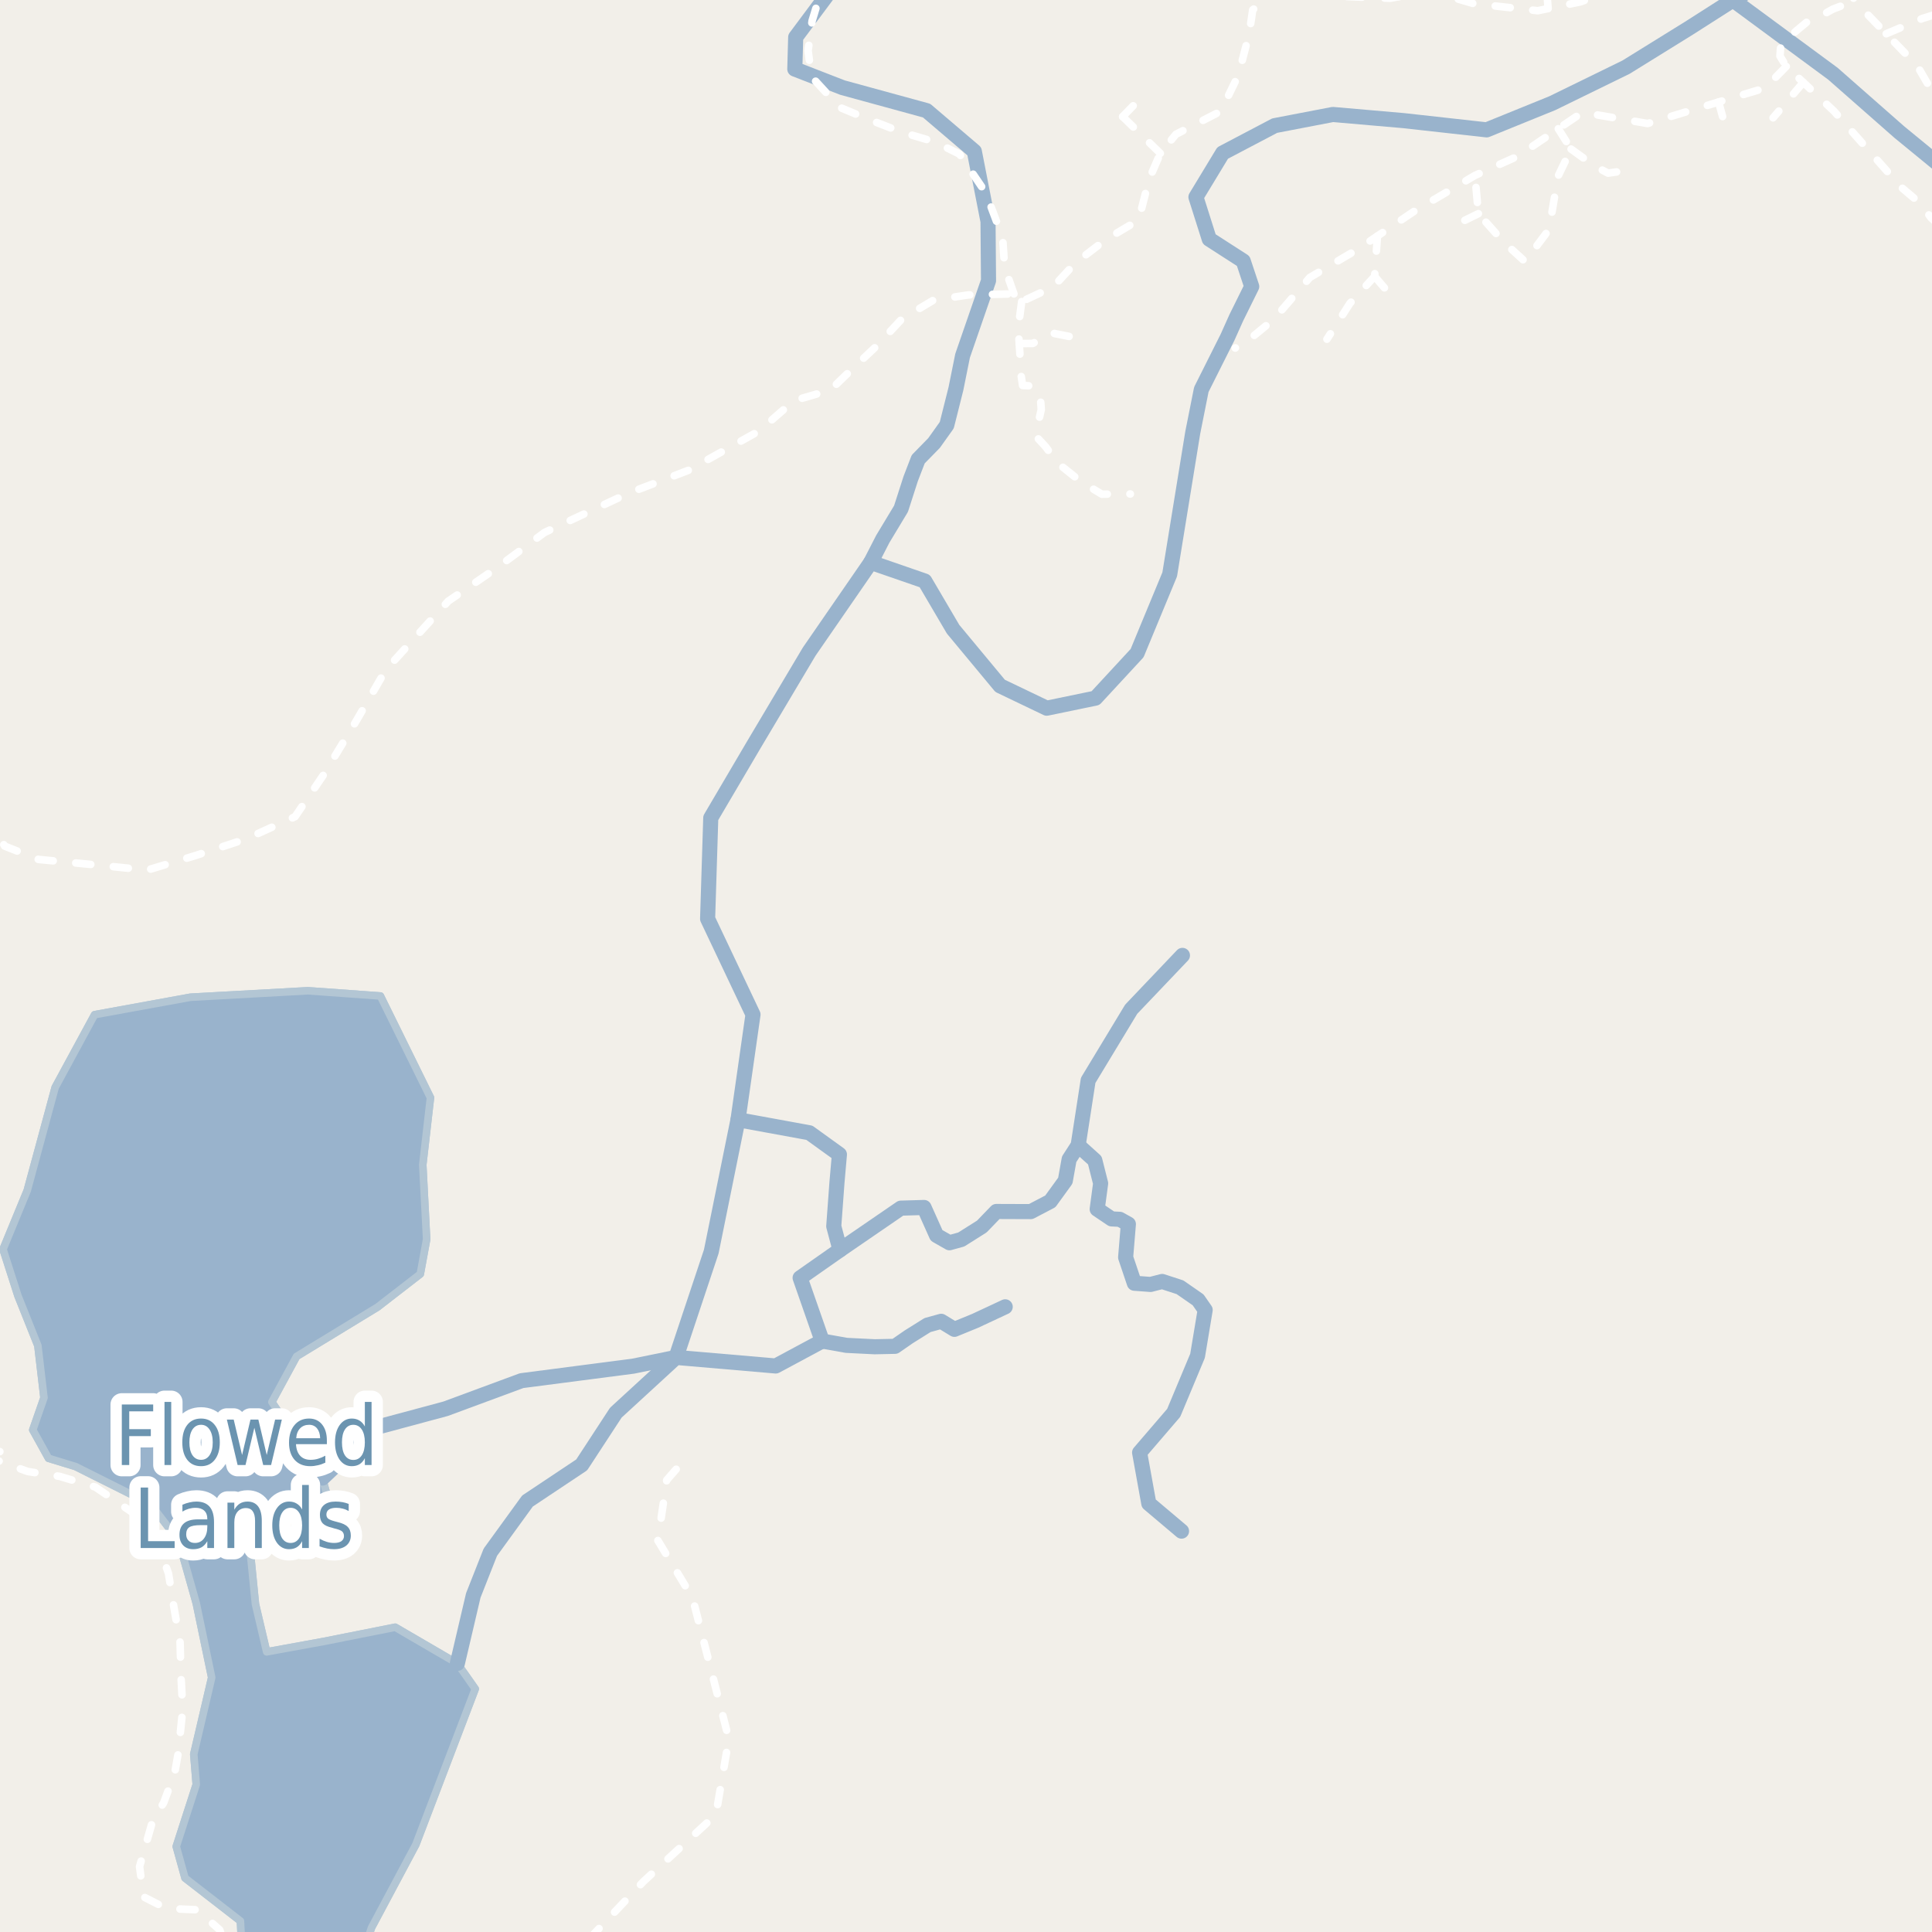 <?xml version="1.0" encoding="UTF-8"?>
<svg xmlns="http://www.w3.org/2000/svg" xmlns:xlink="http://www.w3.org/1999/xlink" width="256pt" height="256pt" viewBox="0 0 256 256" version="1.1">
<g id="surface2">
<rect x="0" y="0" width="256" height="256" style="fill:rgb(94.902%,93.725%,91.373%);fill-opacity:1;stroke:none;"/>
<path style=" stroke:none;fill-rule:evenodd;fill:rgb(60%,70.196%,80%);fill-opacity:1;" d="M 2.375 171.691 L 5.02 178.309 L 5.828 185.207 L 4.344 189.469 L 6.43 193.23 L 10.02 194.328 L 19.949 199.297 L 23.668 204.145 L 26.004 212.438 L 28.051 222.281 L 25.676 232.438 L 26.004 236.461 L 23.355 244.668 L 24.516 248.848 L 31.859 254.543 L 32.082 259 L 48 259 L 49.234 255.418 L 55.098 244.426 L 62.973 223.785 L 60.602 220.414 L 52.367 215.617 L 42.898 217.5 L 35.336 218.879 L 33.848 212.547 L 33.215 206.152 L 38.488 200.859 L 43.352 198.18 L 42.719 195.852 L 36.023 185.77 L 39.301 179.73 L 50.023 173.199 L 55.691 168.812 L 56.531 164.219 L 56.02 154.336 L 57.039 145.445 L 50.406 131.973 L 40.797 131.281 L 25.227 132.141 L 12.535 134.453 L 7.312 144.082 L 4.289 155.238 L 3.609 157.75 L 0.402 165.535 Z M 2.375 171.691 "/>
<path style="fill:none;stroke-width:1;stroke-linecap:round;stroke-linejoin:round;stroke:rgb(70.196%,77.647%,83.137%);stroke-opacity:1;stroke-miterlimit:10;" d="M 2.375 171.691 L 5.02 178.309 L 5.828 185.207 L 4.344 189.469 L 6.43 193.23 L 10.02 194.328 L 19.949 199.297 L 23.668 204.145 L 26.004 212.438 L 28.051 222.281 L 25.676 232.438 L 26.004 236.461 L 23.355 244.668 L 24.516 248.848 L 31.859 254.543 L 32.082 259 L 48 259 L 49.234 255.418 L 55.098 244.426 L 62.973 223.785 L 60.602 220.414 L 52.367 215.617 L 42.898 217.5 L 35.336 218.879 L 33.848 212.547 L 33.215 206.152 L 38.488 200.859 L 43.352 198.18 L 42.719 195.852 L 36.023 185.77 L 39.301 179.73 L 50.023 173.199 L 55.691 168.812 L 56.531 164.219 L 56.02 154.336 L 57.039 145.445 L 50.406 131.973 L 40.797 131.281 L 25.227 132.141 L 12.535 134.453 L 7.312 144.082 L 4.289 155.238 L 3.609 157.75 L 0.402 165.535 L 2.375 171.691 "/>
<path style=" stroke:none;fill-rule:evenodd;fill:rgb(60%,70.196%,80%);fill-opacity:1;" d="M 2.375 171.691 L 5.02 178.309 L 5.828 185.207 L 4.344 189.469 L 6.43 193.23 L 10.02 194.328 L 19.949 199.297 L 23.668 204.145 L 26.004 212.438 L 28.051 222.281 L 25.676 232.438 L 26.004 236.461 L 23.355 244.668 L 24.516 248.848 L 31.859 254.543 L 32.082 259 L 48 259 L 49.234 255.418 L 55.098 244.426 L 62.973 223.785 L 60.602 220.414 L 52.367 215.617 L 42.898 217.5 L 35.336 218.879 L 33.848 212.547 L 33.215 206.152 L 38.488 200.859 L 43.352 198.18 L 42.719 195.852 L 36.023 185.77 L 39.301 179.73 L 50.023 173.199 L 55.691 168.812 L 56.531 164.219 L 56.02 154.336 L 57.039 145.445 L 50.406 131.973 L 40.797 131.281 L 25.227 132.141 L 12.535 134.453 L 7.312 144.082 L 4.289 155.238 L 3.609 157.75 L 0.402 165.535 Z M 2.375 171.691 "/>
<path style="fill:none;stroke-width:1;stroke-linecap:round;stroke-linejoin:round;stroke:rgb(70.196%,77.647%,83.137%);stroke-opacity:1;stroke-miterlimit:10;" d="M 2.375 171.691 L 5.02 178.309 L 5.828 185.207 L 4.344 189.469 L 6.43 193.23 L 10.02 194.328 L 19.949 199.297 L 23.668 204.145 L 26.004 212.438 L 28.051 222.281 L 25.676 232.438 L 26.004 236.461 L 23.355 244.668 L 24.516 248.848 L 31.859 254.543 L 32.082 259 L 48 259 L 49.234 255.418 L 55.098 244.426 L 62.973 223.785 L 60.602 220.414 L 52.367 215.617 L 42.898 217.5 L 35.336 218.879 L 33.848 212.547 L 33.215 206.152 L 38.488 200.859 L 43.352 198.18 L 42.719 195.852 L 36.023 185.77 L 39.301 179.73 L 50.023 173.199 L 55.691 168.812 L 56.531 164.219 L 56.02 154.336 L 57.039 145.445 L 50.406 131.973 L 40.797 131.281 L 25.227 132.141 L 12.535 134.453 L 7.312 144.082 L 4.289 155.238 L 3.609 157.75 L 0.402 165.535 L 2.375 171.691 "/>
<path style="fill:none;stroke-width:2;stroke-linecap:round;stroke-linejoin:round;stroke:rgb(60%,70.196%,80%);stroke-opacity:1;stroke-miterlimit:10;" d="M 142.859 151.762 L 145.07 153.754 L 145.84 156.805 L 145.383 160.223 L 147.297 161.512 L 148.379 161.566 L 149.516 162.199 L 149.152 166.605 L 150.309 170.035 L 152.457 170.195 L 153.996 169.801 L 156.355 170.57 L 158.758 172.238 L 159.691 173.582 L 158.68 179.656 L 155.52 187.215 L 151.004 192.473 L 152.223 199.223 L 156.559 202.883 "/>
<path style="fill:none;stroke-width:2;stroke-linecap:round;stroke-linejoin:round;stroke:rgb(60%,70.196%,80%);stroke-opacity:1;stroke-miterlimit:10;" d="M 234.953 -3 L 229.633 0.004 L 223.781 3.742 L 215.453 8.902 L 205.684 13.676 L 196.988 17.207 L 185.984 15.984 L 176.609 15.168 L 168.902 16.648 L 162.008 20.273 L 158.469 26.117 L 160.234 31.688 L 164.734 34.586 L 165.859 37.965 L 163.809 42.113 L 162.652 44.695 L 159.184 51.609 L 158.043 57.336 L 154.992 76.113 L 150.672 86.543 L 145.16 92.504 L 138.699 93.84 L 132.52 90.879 L 126.289 83.375 L 122.535 76.988 L 115.383 74.516 L 107.219 86.348 L 99.867 98.711 L 94.18 108.375 L 93.762 121.746 L 99.777 134.434 L 97.789 148.367 L 94.246 165.844 L 89.574 179.863 L 83.902 181.023 L 69.113 182.945 L 59.043 186.668 L 49.777 189.16 L 42.719 195.852 "/>
<path style="fill:none;stroke-width:2;stroke-linecap:round;stroke-linejoin:round;stroke:rgb(60%,70.196%,80%);stroke-opacity:1;stroke-miterlimit:10;" d="M 111.309 165.613 L 110.477 162.488 L 110.902 156.695 L 111.227 152.969 L 107.246 150.098 L 97.789 148.367 "/>
<path style="fill:none;stroke-width:2;stroke-linecap:round;stroke-linejoin:round;stroke:rgb(60%,70.196%,80%);stroke-opacity:1;stroke-miterlimit:10;" d="M 133.195 173.16 L 129.203 175.023 L 126.465 176.145 L 124.715 175.078 L 122.902 175.578 L 120.402 177.145 L 118.594 178.395 L 115.902 178.453 L 112.156 178.266 L 108.945 177.695 "/>
<path style="fill:none;stroke-width:2;stroke-linecap:round;stroke-linejoin:round;stroke:rgb(60%,70.196%,80%);stroke-opacity:1;stroke-miterlimit:10;" d="M 111.348 -3 L 105.434 4.93 L 105.316 9.152 L 111.641 11.609 L 122.777 14.656 L 129.102 20.047 L 130.918 29.348 L 130.984 37.195 L 127.547 47.137 L 126.664 51.52 L 125.453 56.336 L 123.766 58.703 L 121.668 60.848 L 120.668 63.445 L 119.391 67.41 L 116.973 71.422 L 115.383 74.516 "/>
<path style="fill:none;stroke-width:2;stroke-linecap:round;stroke-linejoin:round;stroke:rgb(60%,70.196%,80%);stroke-opacity:1;stroke-miterlimit:10;" d="M 156.68 126.594 L 149.887 133.73 L 144.188 143.152 L 142.859 151.762 L 141.668 153.605 L 141.16 156.445 L 139.172 159.188 L 136.586 160.543 L 132.02 160.527 L 130.098 162.52 L 127.375 164.238 L 125.805 164.672 L 124.098 163.699 L 122.441 159.996 L 119.363 160.086 L 111.309 165.613 L 106.02 169.32 L 108.945 177.695 L 102.789 181 L 89.574 179.863 L 81.602 187.184 L 77.078 194.105 L 69.895 198.891 L 64.973 205.676 L 62.715 211.395 L 60.602 220.414 "/>
<path style="fill:none;stroke-width:2;stroke-linecap:round;stroke-linejoin:round;stroke:rgb(60%,70.196%,80%);stroke-opacity:1;stroke-miterlimit:10;" d="M 258 22.691 L 251.668 17.5 L 242.871 9.766 L 229.633 0.004 "/>
<path style="fill:none;stroke-width:1;stroke-linecap:round;stroke-linejoin:round;stroke:rgb(100%,100%,100%);stroke-opacity:1;stroke-dasharray:2,3;stroke-miterlimit:10;" d="M 182.145 36.621 L 184.195 39.02 "/>
<path style="fill:none;stroke-width:1;stroke-linecap:round;stroke-linejoin:round;stroke:rgb(100%,100%,100%);stroke-opacity:1;stroke-dasharray:2,3;stroke-miterlimit:10;" d="M 227.723 13.516 L 228.559 16.562 "/>
<path style="fill:none;stroke-width:1;stroke-linecap:round;stroke-linejoin:round;stroke:rgb(100%,100%,100%);stroke-opacity:1;stroke-dasharray:2,3;stroke-miterlimit:10;" d="M 195.895 28.312 L 191.895 30.27 "/>
<path style="fill:none;stroke-width:1;stroke-linecap:round;stroke-linejoin:round;stroke:rgb(100%,100%,100%);stroke-opacity:1;stroke-dasharray:2,3;stroke-miterlimit:10;" d="M 148.758 15.453 L 152.09 12.02 "/>
<path style="fill:none;stroke-width:1;stroke-linecap:round;stroke-linejoin:round;stroke:rgb(100%,100%,100%);stroke-opacity:1;stroke-dasharray:2,3;stroke-miterlimit:10;" d="M -2 192.598 L 0.238 192.312 L 2.473 191.32 "/>
<path style="fill:none;stroke-width:1;stroke-linecap:round;stroke-linejoin:round;stroke:rgb(100%,100%,100%);stroke-opacity:1;stroke-dasharray:2,3;stroke-miterlimit:10;" d="M 238.945 10.914 L 234.941 15.617 "/>
<path style="fill:none;stroke-width:1;stroke-linecap:round;stroke-linejoin:round;stroke:rgb(100%,100%,100%);stroke-opacity:1;stroke-dasharray:2,3;stroke-miterlimit:10;" d="M 153.75 20.32 L 148.758 15.453 "/>
<path style="fill:none;stroke-width:1;stroke-linecap:round;stroke-linejoin:round;stroke:rgb(100%,100%,100%);stroke-opacity:1;stroke-dasharray:2,3;stroke-miterlimit:10;" d="M 135.055 45.523 L 136.852 45.508 L 139.414 44.129 L 142.383 44.723 "/>
<path style="fill:none;stroke-width:1;stroke-linecap:round;stroke-linejoin:round;stroke:rgb(100%,100%,100%);stroke-opacity:1;stroke-dasharray:2,3;stroke-miterlimit:10;" d="M 208.176 19.754 L 211.199 21.941 L 213.074 22.945 L 215.746 22.559 "/>
<path style="fill:none;stroke-width:1;stroke-linecap:round;stroke-linejoin:round;stroke:rgb(100%,100%,100%);stroke-opacity:1;stroke-dasharray:2,3;stroke-miterlimit:10;" d="M 205.133 1.137 L 204.891 -2 "/>
<path style="fill:none;stroke-width:1;stroke-linecap:round;stroke-linejoin:round;stroke:rgb(100%,100%,100%);stroke-opacity:1;stroke-dasharray:2,3;stroke-miterlimit:10;" d="M 182.52 31.273 L 182.145 36.621 L 178.875 40.191 L 175.824 44.945 "/>
<path style="fill:none;stroke-width:1;stroke-linecap:round;stroke-linejoin:round;stroke:rgb(100%,100%,100%);stroke-opacity:1;stroke-dasharray:2,3;stroke-miterlimit:10;" d="M 249.938 4.473 L 254.73 2.449 L 257 1.734 "/>
<path style="fill:none;stroke-width:1;stroke-linecap:round;stroke-linejoin:round;stroke:rgb(100%,100%,100%);stroke-opacity:1;stroke-dasharray:2,3;stroke-miterlimit:10;" d="M 206.48 17.059 L 208.176 19.754 L 206.441 23.363 L 205.262 30.402 L 202.07 34.656 L 199.227 32.055 L 195.895 28.312 L 195.434 23.25 "/>
<path style="fill:none;stroke-width:1;stroke-linecap:round;stroke-linejoin:round;stroke:rgb(100%,100%,100%);stroke-opacity:1;stroke-dasharray:2,3;stroke-miterlimit:10;" d="M 135.379 39.961 L 134.922 43.438 L 135.055 45.523 L 135.145 46.898 L 135.031 47.953 L 135.5 51.078 L 136.754 51.141 L 137.844 52.484 L 137.973 54.266 L 137.504 56.328 L 137.375 57.922 L 138.531 59.172 L 140.188 61.391 L 143.188 63.797 L 146 65.484 L 149.781 65.453 "/>
<path style="fill:none;stroke-width:1;stroke-linecap:round;stroke-linejoin:round;stroke:rgb(100%,100%,100%);stroke-opacity:1;stroke-dasharray:2,3;stroke-miterlimit:10;" d="M 244.648 -2 L 245.898 0.301 L 249.938 4.473 L 254.043 8.711 L 256.336 12.676 L 257 13.129 "/>
<path style="fill:none;stroke-width:1;stroke-linecap:round;stroke-linejoin:round;stroke:rgb(100%,100%,100%);stroke-opacity:1;stroke-dasharray:2,3;stroke-miterlimit:10;" d="M 257 29.883 L 255.895 28.883 L 254.395 26.91 L 251.945 24.832 L 243.012 14.727 L 238.945 10.914 L 236.691 8.801 L 235.852 7.43 L 235.977 5.789 L 239.691 2.695 L 240.891 2.312 L 242.863 1.211 L 244.516 0.582 L 245.898 0.301 "/>
<path style="fill:none;stroke-width:1;stroke-linecap:round;stroke-linejoin:round;stroke:rgb(100%,100%,100%);stroke-opacity:1;stroke-dasharray:2,3;stroke-miterlimit:10;" d="M 236.691 8.801 L 233.891 11.66 L 227.723 13.516 L 218.316 16.367 L 209.68 14.891 L 206.48 17.059 L 201.145 20.684 L 195.434 23.25 L 187.316 28.039 L 182.52 31.273 L 180.012 32.961 L 173.551 36.773 L 168.777 42.312 L 166.086 44.531 L 163.672 46.117 "/>
<path style="fill:none;stroke-width:1;stroke-linecap:round;stroke-linejoin:round;stroke:rgb(100%,100%,100%);stroke-opacity:1;stroke-dasharray:2,3;stroke-miterlimit:10;" d="M -2 192.918 L 3.68 194.984 L 7.93 195.633 L 12.648 197.051 L 17.902 200.652 L 20.734 204.012 L 22.328 208.5 L 23.035 212.926 L 23.863 217.648 L 23.98 222.074 L 24.215 226.441 L 23.629 232.223 L 23.152 234.938 L 21.68 238.891 L 20.262 241.137 L 18.492 247.332 L 19.023 251.344 L 22.035 252.879 L 26.105 253.055 L 29.113 255.715 L 29.559 257 "/>
<path style="fill:none;stroke-width:1;stroke-linecap:round;stroke-linejoin:round;stroke:rgb(100%,100%,100%);stroke-opacity:1;stroke-dasharray:2,3;stroke-miterlimit:10;" d="M 78 257 L 85.25 249.32 L 94.863 240.449 L 96.574 230.41 L 91.762 211.715 L 87.172 204.125 L 88.344 196.117 L 91.336 192.695 "/>
<path style="fill:none;stroke-width:1;stroke-linecap:round;stroke-linejoin:round;stroke:rgb(100%,100%,100%);stroke-opacity:1;stroke-dasharray:2,3;stroke-miterlimit:10;" d="M -2 107.594 L 0.617 112.113 L 5.102 113.879 L 12.539 114.59 L 19.504 115.297 L 25.758 113.41 L 32.602 111.168 L 39.094 108.219 L 42.871 102.668 L 47.238 95.469 L 51.133 88.738 L 59.395 79.652 L 65.77 75.285 L 72.145 70.562 L 83.238 65.371 L 91.266 62.301 L 100.59 57.105 L 105.191 53.094 L 110.031 51.68 L 112.68 49.121 L 116.215 45.785 L 119.465 42.297 L 123.684 39.77 L 128.328 39.078 L 134.352 38.941 L 135.379 39.961 L 139.555 38.012 L 142.504 34.824 L 146.516 31.754 L 150.883 29.156 L 152.242 23.801 L 153.75 20.32 L 155.812 17.797 L 161.773 14.734 L 164.105 9.918 L 165.52 4.488 L 165.992 1.301 L 168.59 -0.703 L 172.129 -0.586 L 178.148 -0.469 L 184.168 -0.23 L 189.598 -1.176 L 195.262 0.477 L 203.762 1.422 L 205.133 1.137 L 209.43 0.242 L 215.594 -2 "/>
<path style="fill:none;stroke-width:1;stroke-linecap:round;stroke-linejoin:round;stroke:rgb(100%,100%,100%);stroke-opacity:1;stroke-dasharray:2,3;stroke-miterlimit:10;" d="M 134.352 38.941 L 133.121 35.43 L 132.859 31.516 L 130.625 25.555 L 127.145 20.422 L 123.887 18.805 L 119.383 17.48 L 115.031 15.793 L 111.254 14.219 L 107.543 10.18 L 107.078 6.73 L 107.609 2.758 L 109 -1.816 L 109.051 -2 "/>
<path style="fill:none;stroke-width:3;stroke-linecap:round;stroke-linejoin:round;stroke:rgb(100%,100%,100%);stroke-opacity:1;stroke-miterlimit:10;" d="M 16.141 186.105 L 20.297 186.105 L 20.297 187.012 L 17.125 187.012 L 17.125 189.371 L 19.984 189.371 L 19.984 190.293 L 17.125 190.293 L 17.125 194.121 L 16.141 194.121 Z M 21.797 185.762 L 22.688 185.762 L 22.688 194.121 L 21.797 194.121 Z M 26.641 188.793 C 26.16 188.793 25.781 189.004 25.5 189.418 C 25.227 189.836 25.094 190.402 25.094 191.121 C 25.094 191.84 25.227 192.41 25.5 192.824 C 25.781 193.23 26.16 193.434 26.641 193.434 C 27.117 193.434 27.492 193.23 27.766 192.824 C 28.047 192.41 28.188 191.84 28.188 191.121 C 28.188 190.402 28.047 189.836 27.766 189.418 C 27.492 189.004 27.117 188.793 26.641 188.793 Z M 26.641 187.965 C 27.41 187.965 28.016 188.246 28.453 188.809 C 28.898 189.363 29.125 190.133 29.125 191.121 C 29.125 192.102 28.898 192.871 28.453 193.434 C 28.016 193.996 27.41 194.277 26.641 194.277 C 25.859 194.277 25.25 193.996 24.812 193.434 C 24.375 192.871 24.156 192.102 24.156 191.121 C 24.156 190.133 24.375 189.363 24.812 188.809 C 25.25 188.246 25.859 187.965 26.641 187.965 Z M 30.062 188.105 L 30.969 188.105 L 32.078 192.793 L 33.188 188.105 L 34.234 188.105 L 35.344 192.793 L 36.453 188.105 L 37.344 188.105 L 35.922 194.121 L 34.875 194.121 L 33.703 189.184 L 32.531 194.121 L 31.484 194.121 Z M 43.312 190.871 L 43.312 191.355 L 39.219 191.355 C 39.258 192.035 39.445 192.551 39.781 192.902 C 40.113 193.258 40.57 193.434 41.156 193.434 C 41.5 193.434 41.828 193.387 42.141 193.293 C 42.461 193.199 42.785 193.066 43.109 192.887 L 43.109 193.809 C 42.785 193.965 42.457 194.082 42.125 194.152 C 41.789 194.234 41.453 194.277 41.109 194.277 C 40.242 194.277 39.555 194.004 39.047 193.449 C 38.547 192.887 38.297 192.129 38.297 191.168 C 38.297 190.191 38.535 189.414 39.016 188.84 C 39.492 188.258 40.141 187.965 40.953 187.965 C 41.68 187.965 42.254 188.227 42.672 188.746 C 43.098 189.27 43.312 189.977 43.312 190.871 Z M 42.422 190.574 C 42.41 190.035 42.273 189.602 42.016 189.277 C 41.754 188.957 41.406 188.793 40.969 188.793 C 40.469 188.793 40.066 188.949 39.766 189.262 C 39.461 189.574 39.289 190.012 39.25 190.574 Z M 48.344 189.012 L 48.344 185.762 L 49.234 185.762 L 49.234 194.121 L 48.344 194.121 L 48.344 193.215 C 48.156 193.582 47.914 193.852 47.625 194.027 C 47.344 194.191 47.004 194.277 46.609 194.277 C 45.953 194.277 45.414 193.992 45 193.418 C 44.594 192.836 44.391 192.07 44.391 191.121 C 44.391 190.176 44.594 189.414 45 188.84 C 45.414 188.258 45.953 187.965 46.609 187.965 C 47.004 187.965 47.344 188.055 47.625 188.23 C 47.914 188.398 48.156 188.66 48.344 189.012 Z M 45.312 191.121 C 45.312 191.852 45.441 192.426 45.703 192.84 C 45.973 193.246 46.344 193.449 46.812 193.449 C 47.289 193.449 47.664 193.246 47.938 192.84 C 48.207 192.426 48.344 191.852 48.344 191.121 C 48.344 190.395 48.207 189.824 47.938 189.418 C 47.664 189.004 47.289 188.793 46.812 188.793 C 46.344 188.793 45.973 189.004 45.703 189.418 C 45.441 189.824 45.312 190.395 45.312 191.121 Z M 18.641 197.105 L 19.625 197.105 L 19.625 204.215 L 23.141 204.215 L 23.141 205.121 L 18.641 205.121 Z M 26.578 202.09 C 25.859 202.09 25.359 202.184 25.078 202.371 C 24.805 202.559 24.672 202.871 24.672 203.309 C 24.672 203.652 24.773 203.93 24.984 204.137 C 25.191 204.348 25.473 204.449 25.828 204.449 C 26.328 204.449 26.723 204.258 27.016 203.871 C 27.316 203.477 27.469 202.961 27.469 202.324 L 27.469 202.09 Z M 28.359 201.684 L 28.359 205.121 L 27.469 205.121 L 27.469 204.215 C 27.258 204.582 27.004 204.852 26.703 205.027 C 26.398 205.191 26.031 205.277 25.594 205.277 C 25.039 205.277 24.598 205.105 24.266 204.762 C 23.941 204.418 23.781 203.957 23.781 203.371 C 23.781 202.695 23.984 202.184 24.391 201.84 C 24.797 201.496 25.406 201.324 26.219 201.324 L 27.469 201.324 L 27.469 201.23 C 27.469 200.773 27.332 200.418 27.062 200.168 C 26.789 199.918 26.41 199.793 25.922 199.793 C 25.617 199.793 25.316 199.836 25.016 199.918 C 24.723 200.004 24.441 200.129 24.172 200.293 L 24.172 199.387 C 24.504 199.242 24.82 199.137 25.125 199.074 C 25.426 199.004 25.723 198.965 26.016 198.965 C 26.797 198.965 27.379 199.191 27.766 199.637 C 28.16 200.086 28.359 200.77 28.359 201.684 Z M 34.688 201.496 L 34.688 205.121 L 33.797 205.121 L 33.797 201.527 C 33.797 200.957 33.691 200.527 33.484 200.246 C 33.285 199.965 32.988 199.824 32.594 199.824 C 32.113 199.824 31.734 199.996 31.453 200.34 C 31.18 200.676 31.047 201.133 31.047 201.715 L 31.047 205.121 L 30.141 205.121 L 30.141 199.105 L 31.047 199.105 L 31.047 200.043 C 31.254 199.68 31.5 199.41 31.781 199.23 C 32.07 199.055 32.41 198.965 32.797 198.965 C 33.41 198.965 33.879 199.18 34.203 199.605 C 34.523 200.035 34.688 200.664 34.688 201.496 Z M 40.031 200.012 L 40.031 196.762 L 40.922 196.762 L 40.922 205.121 L 40.031 205.121 L 40.031 204.215 C 39.844 204.582 39.602 204.852 39.312 205.027 C 39.031 205.191 38.691 205.277 38.297 205.277 C 37.641 205.277 37.102 204.992 36.688 204.418 C 36.281 203.836 36.078 203.07 36.078 202.121 C 36.078 201.176 36.281 200.414 36.688 199.84 C 37.102 199.258 37.641 198.965 38.297 198.965 C 38.691 198.965 39.031 199.055 39.312 199.23 C 39.602 199.398 39.844 199.66 40.031 200.012 Z M 37 202.121 C 37 202.852 37.129 203.426 37.391 203.84 C 37.66 204.246 38.031 204.449 38.5 204.449 C 38.977 204.449 39.352 204.246 39.625 203.84 C 39.895 203.426 40.031 202.852 40.031 202.121 C 40.031 201.395 39.895 200.824 39.625 200.418 C 39.352 200.004 38.977 199.793 38.5 199.793 C 38.031 199.793 37.66 200.004 37.391 200.418 C 37.129 200.824 37 201.395 37 202.121 Z M 46.203 199.277 L 46.203 200.215 C 45.941 200.07 45.676 199.965 45.406 199.902 C 45.145 199.832 44.867 199.793 44.578 199.793 C 44.129 199.793 43.797 199.871 43.578 200.027 C 43.359 200.176 43.25 200.395 43.25 200.684 C 43.25 200.914 43.328 201.098 43.484 201.23 C 43.641 201.355 43.957 201.48 44.438 201.605 L 44.734 201.684 C 45.367 201.832 45.816 202.043 46.078 202.324 C 46.348 202.598 46.484 202.977 46.484 203.465 C 46.484 204.02 46.285 204.461 45.891 204.793 C 45.492 205.117 44.945 205.277 44.25 205.277 C 43.957 205.277 43.656 205.246 43.344 205.184 C 43.031 205.121 42.695 205.027 42.344 204.902 L 42.344 203.887 C 42.676 204.074 43 204.215 43.312 204.309 C 43.633 204.402 43.953 204.449 44.266 204.449 C 44.68 204.449 45.004 204.371 45.234 204.215 C 45.461 204.051 45.578 203.824 45.578 203.543 C 45.578 203.273 45.492 203.066 45.328 202.918 C 45.16 202.773 44.801 202.637 44.25 202.512 L 43.953 202.418 C 43.398 202.293 43 202.102 42.75 201.84 C 42.508 201.57 42.391 201.199 42.391 200.73 C 42.391 200.168 42.566 199.738 42.922 199.434 C 43.285 199.121 43.801 198.965 44.469 198.965 C 44.789 198.965 45.098 198.992 45.391 199.043 C 45.68 199.098 45.953 199.176 46.203 199.277 Z M 46.203 199.277 "/>
<path style=" stroke:none;fill-rule:evenodd;fill:rgb(41.961%,58.039%,69.02%);fill-opacity:1;" d="M 16.141 186.105 L 20.297 186.105 L 20.297 187.012 L 17.125 187.012 L 17.125 189.371 L 19.984 189.371 L 19.984 190.293 L 17.125 190.293 L 17.125 194.121 L 16.141 194.121 Z M 21.797 185.762 L 22.688 185.762 L 22.688 194.121 L 21.797 194.121 Z M 26.641 188.793 C 26.16 188.793 25.781 189.004 25.5 189.418 C 25.227 189.836 25.094 190.402 25.094 191.121 C 25.094 191.84 25.227 192.41 25.5 192.824 C 25.781 193.23 26.16 193.434 26.641 193.434 C 27.117 193.434 27.492 193.23 27.766 192.824 C 28.047 192.41 28.188 191.84 28.188 191.121 C 28.188 190.402 28.047 189.836 27.766 189.418 C 27.492 189.004 27.117 188.793 26.641 188.793 Z M 26.641 187.965 C 27.41 187.965 28.016 188.246 28.453 188.809 C 28.898 189.363 29.125 190.133 29.125 191.121 C 29.125 192.102 28.898 192.871 28.453 193.434 C 28.016 193.996 27.41 194.277 26.641 194.277 C 25.859 194.277 25.25 193.996 24.812 193.434 C 24.375 192.871 24.156 192.102 24.156 191.121 C 24.156 190.133 24.375 189.363 24.812 188.809 C 25.25 188.246 25.859 187.965 26.641 187.965 Z M 30.062 188.105 L 30.969 188.105 L 32.078 192.793 L 33.188 188.105 L 34.234 188.105 L 35.344 192.793 L 36.453 188.105 L 37.344 188.105 L 35.922 194.121 L 34.875 194.121 L 33.703 189.184 L 32.531 194.121 L 31.484 194.121 Z M 43.312 190.871 L 43.312 191.355 L 39.219 191.355 C 39.258 192.035 39.445 192.551 39.781 192.902 C 40.113 193.258 40.57 193.434 41.156 193.434 C 41.5 193.434 41.828 193.387 42.141 193.293 C 42.461 193.199 42.785 193.066 43.109 192.887 L 43.109 193.809 C 42.785 193.965 42.457 194.082 42.125 194.152 C 41.789 194.234 41.453 194.277 41.109 194.277 C 40.242 194.277 39.555 194.004 39.047 193.449 C 38.547 192.887 38.297 192.129 38.297 191.168 C 38.297 190.191 38.535 189.414 39.016 188.84 C 39.492 188.258 40.141 187.965 40.953 187.965 C 41.68 187.965 42.254 188.227 42.672 188.746 C 43.098 189.27 43.312 189.977 43.312 190.871 Z M 42.422 190.574 C 42.41 190.035 42.273 189.602 42.016 189.277 C 41.754 188.957 41.406 188.793 40.969 188.793 C 40.469 188.793 40.066 188.949 39.766 189.262 C 39.461 189.574 39.289 190.012 39.25 190.574 Z M 48.344 189.012 L 48.344 185.762 L 49.234 185.762 L 49.234 194.121 L 48.344 194.121 L 48.344 193.215 C 48.156 193.582 47.914 193.852 47.625 194.027 C 47.344 194.191 47.004 194.277 46.609 194.277 C 45.953 194.277 45.414 193.992 45 193.418 C 44.594 192.836 44.391 192.07 44.391 191.121 C 44.391 190.176 44.594 189.414 45 188.84 C 45.414 188.258 45.953 187.965 46.609 187.965 C 47.004 187.965 47.344 188.055 47.625 188.23 C 47.914 188.398 48.156 188.66 48.344 189.012 Z M 45.312 191.121 C 45.312 191.852 45.441 192.426 45.703 192.84 C 45.973 193.246 46.344 193.449 46.812 193.449 C 47.289 193.449 47.664 193.246 47.938 192.84 C 48.207 192.426 48.344 191.852 48.344 191.121 C 48.344 190.395 48.207 189.824 47.938 189.418 C 47.664 189.004 47.289 188.793 46.812 188.793 C 46.344 188.793 45.973 189.004 45.703 189.418 C 45.441 189.824 45.312 190.395 45.312 191.121 Z M 18.641 197.105 L 19.625 197.105 L 19.625 204.215 L 23.141 204.215 L 23.141 205.121 L 18.641 205.121 Z M 26.578 202.09 C 25.859 202.09 25.359 202.184 25.078 202.371 C 24.805 202.559 24.672 202.871 24.672 203.309 C 24.672 203.652 24.773 203.93 24.984 204.137 C 25.191 204.348 25.473 204.449 25.828 204.449 C 26.328 204.449 26.723 204.258 27.016 203.871 C 27.316 203.477 27.469 202.961 27.469 202.324 L 27.469 202.09 Z M 28.359 201.684 L 28.359 205.121 L 27.469 205.121 L 27.469 204.215 C 27.258 204.582 27.004 204.852 26.703 205.027 C 26.398 205.191 26.031 205.277 25.594 205.277 C 25.039 205.277 24.598 205.105 24.266 204.762 C 23.941 204.418 23.781 203.957 23.781 203.371 C 23.781 202.695 23.984 202.184 24.391 201.84 C 24.797 201.496 25.406 201.324 26.219 201.324 L 27.469 201.324 L 27.469 201.23 C 27.469 200.773 27.332 200.418 27.062 200.168 C 26.789 199.918 26.41 199.793 25.922 199.793 C 25.617 199.793 25.316 199.836 25.016 199.918 C 24.723 200.004 24.441 200.129 24.172 200.293 L 24.172 199.387 C 24.504 199.242 24.82 199.137 25.125 199.074 C 25.426 199.004 25.723 198.965 26.016 198.965 C 26.797 198.965 27.379 199.191 27.766 199.637 C 28.16 200.086 28.359 200.77 28.359 201.684 Z M 34.688 201.496 L 34.688 205.121 L 33.797 205.121 L 33.797 201.527 C 33.797 200.957 33.691 200.527 33.484 200.246 C 33.285 199.965 32.988 199.824 32.594 199.824 C 32.113 199.824 31.734 199.996 31.453 200.34 C 31.18 200.676 31.047 201.133 31.047 201.715 L 31.047 205.121 L 30.141 205.121 L 30.141 199.105 L 31.047 199.105 L 31.047 200.043 C 31.254 199.68 31.5 199.41 31.781 199.23 C 32.07 199.055 32.41 198.965 32.797 198.965 C 33.41 198.965 33.879 199.18 34.203 199.605 C 34.523 200.035 34.688 200.664 34.688 201.496 Z M 40.031 200.012 L 40.031 196.762 L 40.922 196.762 L 40.922 205.121 L 40.031 205.121 L 40.031 204.215 C 39.844 204.582 39.602 204.852 39.312 205.027 C 39.031 205.191 38.691 205.277 38.297 205.277 C 37.641 205.277 37.102 204.992 36.688 204.418 C 36.281 203.836 36.078 203.07 36.078 202.121 C 36.078 201.176 36.281 200.414 36.688 199.84 C 37.102 199.258 37.641 198.965 38.297 198.965 C 38.691 198.965 39.031 199.055 39.312 199.23 C 39.602 199.398 39.844 199.66 40.031 200.012 Z M 37 202.121 C 37 202.852 37.129 203.426 37.391 203.84 C 37.66 204.246 38.031 204.449 38.5 204.449 C 38.977 204.449 39.352 204.246 39.625 203.84 C 39.895 203.426 40.031 202.852 40.031 202.121 C 40.031 201.395 39.895 200.824 39.625 200.418 C 39.352 200.004 38.977 199.793 38.5 199.793 C 38.031 199.793 37.66 200.004 37.391 200.418 C 37.129 200.824 37 201.395 37 202.121 Z M 46.203 199.277 L 46.203 200.215 C 45.941 200.07 45.676 199.965 45.406 199.902 C 45.145 199.832 44.867 199.793 44.578 199.793 C 44.129 199.793 43.797 199.871 43.578 200.027 C 43.359 200.176 43.25 200.395 43.25 200.684 C 43.25 200.914 43.328 201.098 43.484 201.23 C 43.641 201.355 43.957 201.48 44.438 201.605 L 44.734 201.684 C 45.367 201.832 45.816 202.043 46.078 202.324 C 46.348 202.598 46.484 202.977 46.484 203.465 C 46.484 204.02 46.285 204.461 45.891 204.793 C 45.492 205.117 44.945 205.277 44.25 205.277 C 43.957 205.277 43.656 205.246 43.344 205.184 C 43.031 205.121 42.695 205.027 42.344 204.902 L 42.344 203.887 C 42.676 204.074 43 204.215 43.312 204.309 C 43.633 204.402 43.953 204.449 44.266 204.449 C 44.68 204.449 45.004 204.371 45.234 204.215 C 45.461 204.051 45.578 203.824 45.578 203.543 C 45.578 203.273 45.492 203.066 45.328 202.918 C 45.16 202.773 44.801 202.637 44.25 202.512 L 43.953 202.418 C 43.398 202.293 43 202.102 42.75 201.84 C 42.508 201.57 42.391 201.199 42.391 200.73 C 42.391 200.168 42.566 199.738 42.922 199.434 C 43.285 199.121 43.801 198.965 44.469 198.965 C 44.789 198.965 45.098 198.992 45.391 199.043 C 45.68 199.098 45.953 199.176 46.203 199.277 Z M 46.203 199.277 "/>
</g>
</svg>

